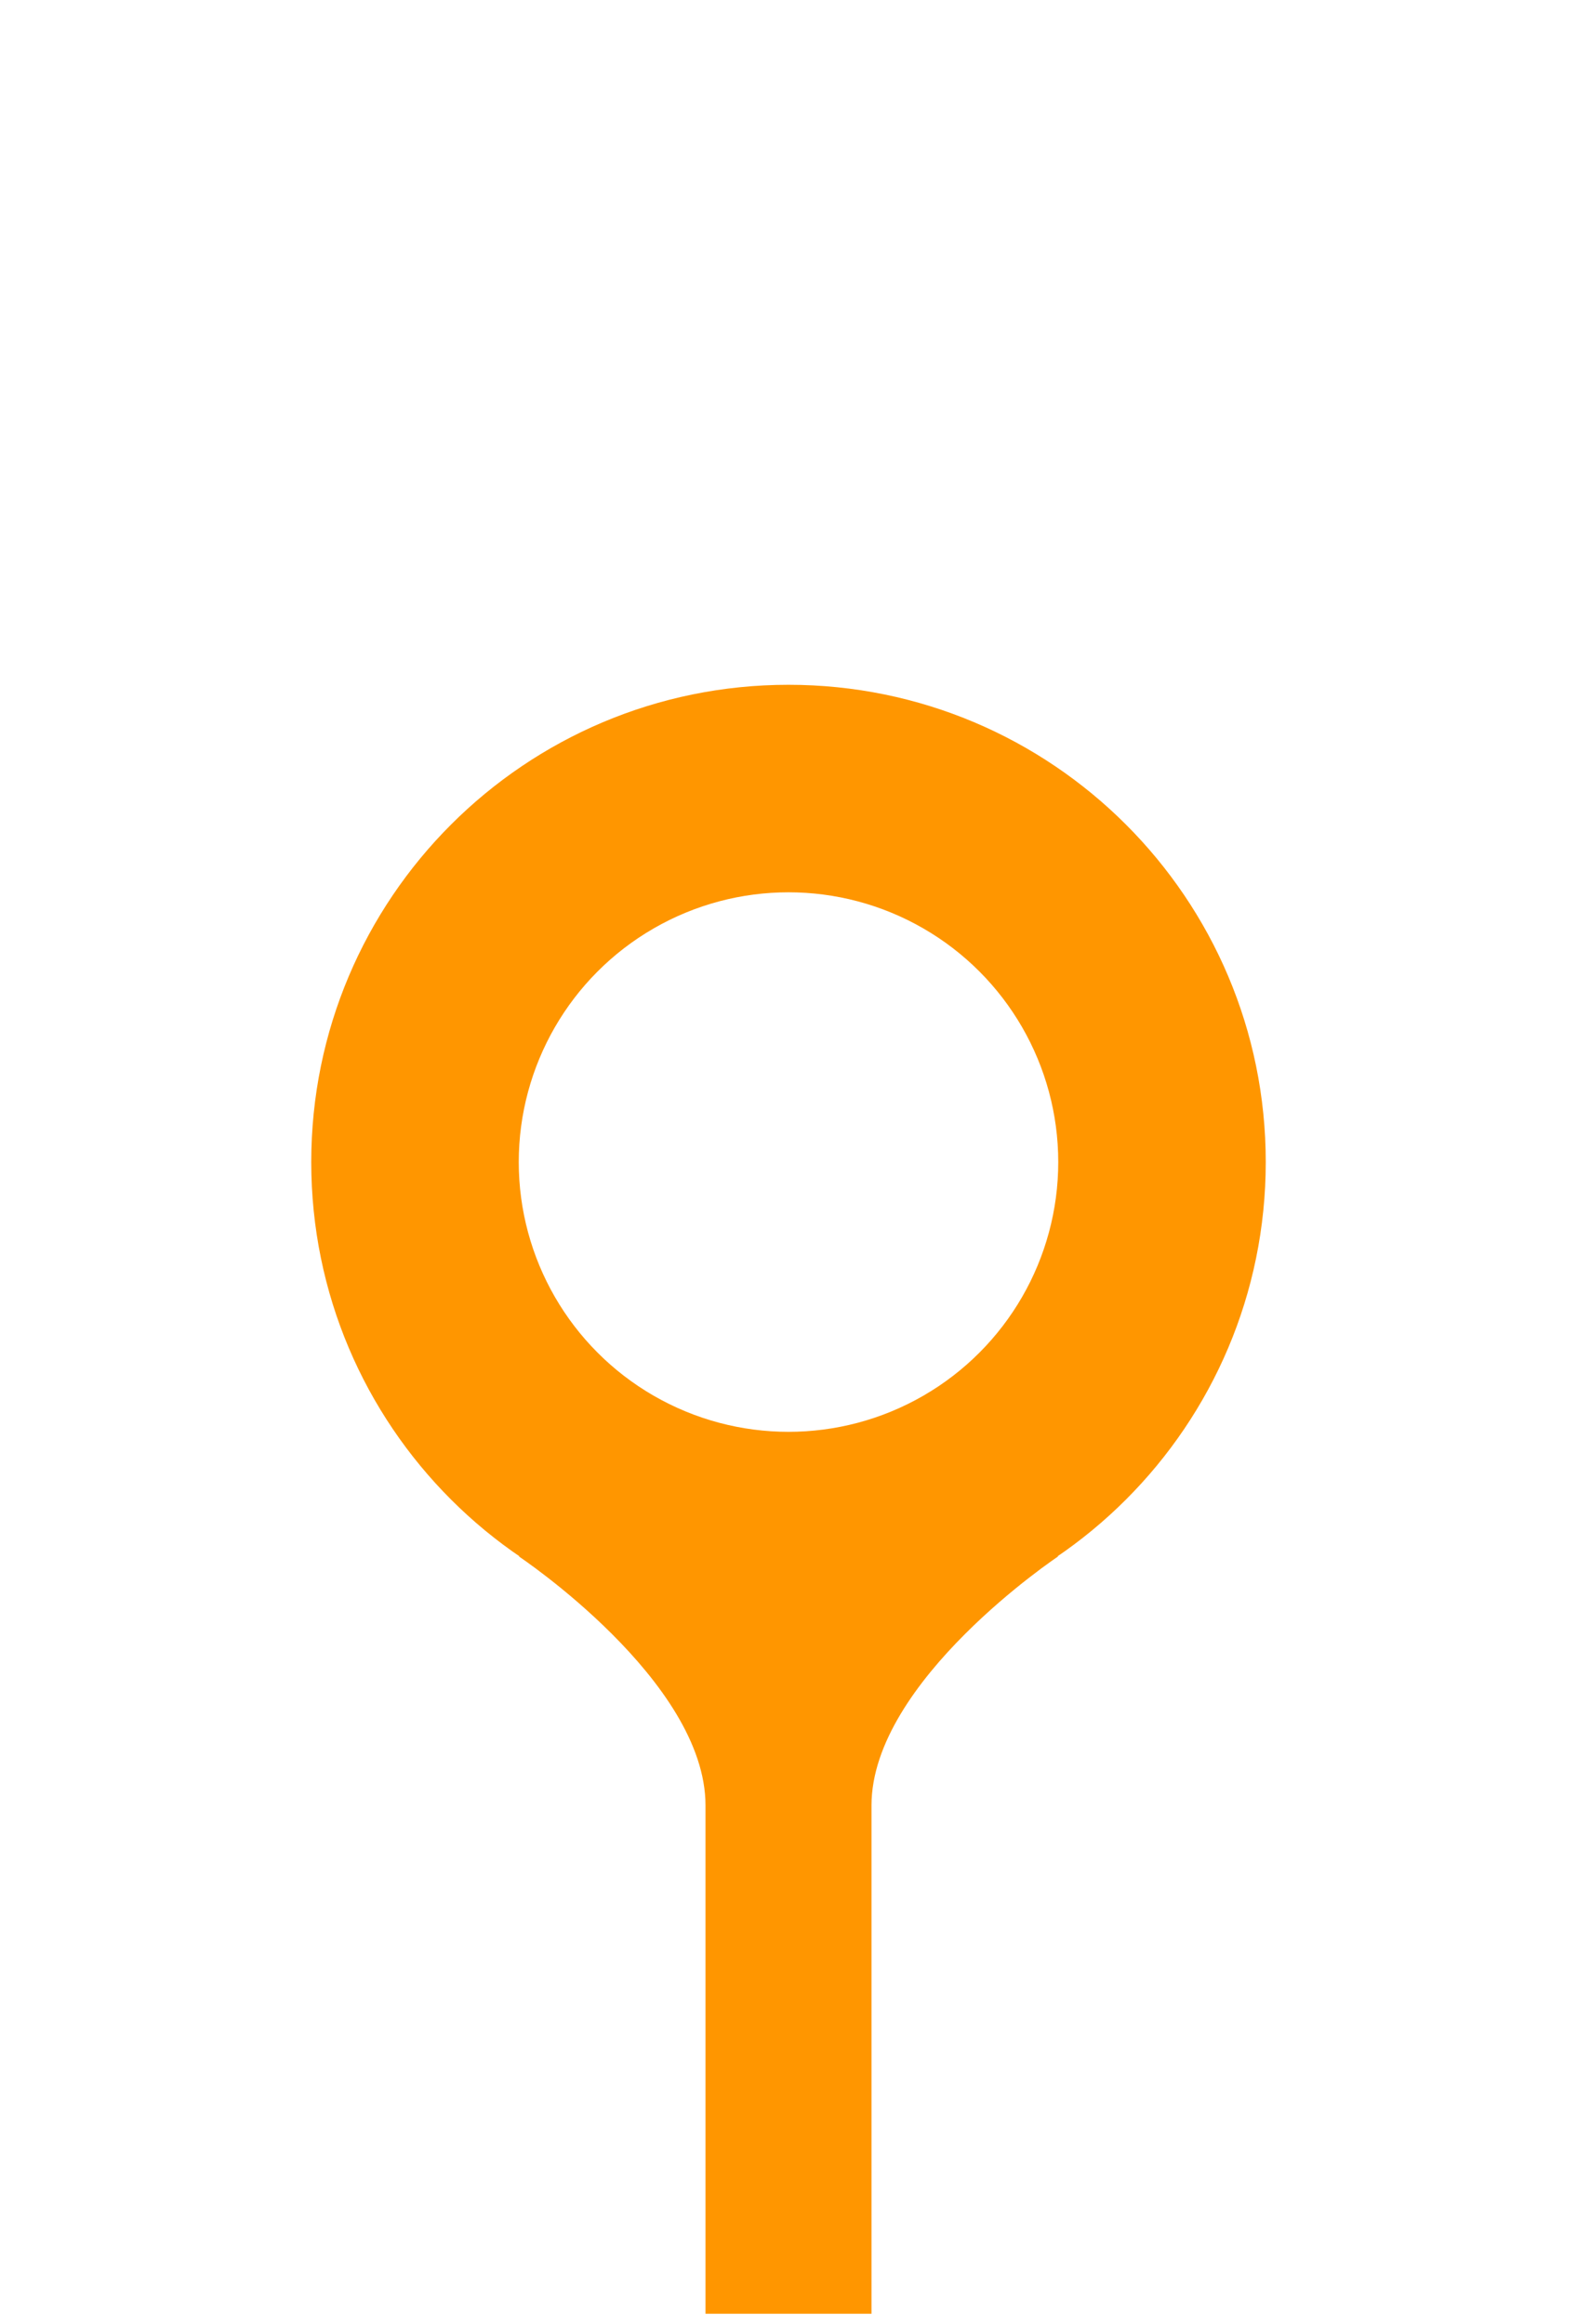 <svg width="76" height="112" viewBox="0 0 76 112" fill="none" xmlns="http://www.w3.org/2000/svg">
<g filter="url(#filter0_d)">
<circle cx="38" cy="56" r="23" fill="white"/>
</g>
<path d="M61 56C61 68.703 50.703 79 38 79C25.297 79 15 68.703 15 56C15 43.297 25.297 33 38 33C50.703 33 61 43.297 61 56Z" fill="#FF9600"/>
<path d="M25 75L51 75C51 75 42 81 42 87C42 93 42 111.5 42 111.5H34C34 111.5 34 93 34 87C34 81 25 75 25 75Z" fill="#FF9600"/>
<circle cx="38" cy="56" r="13" fill="white"/>
<g filter="url(#filter1_d)">
<path fill-rule="evenodd" clip-rule="evenodd" d="M24.37 31L38 24.905L51.63 31L61 26.809L38 15L15 26.809L24.37 31Z" fill="white"/>
</g>
<defs>
<filter id="filter0_d" x="0" y="18" width="76" height="76" filterUnits="userSpaceOnUse" color-interpolation-filters="sRGB">
<feFlood flood-opacity="0" result="BackgroundImageFix"/>
<feColorMatrix in="SourceAlpha" type="matrix" values="0 0 0 0 0 0 0 0 0 0 0 0 0 0 0 0 0 0 127 0"/>
<feOffset/>
<feGaussianBlur stdDeviation="7.5"/>
<feColorMatrix type="matrix" values="0 0 0 0 1 0 0 0 0 0.588 0 0 0 0 0 0 0 0 0.53 0"/>
<feBlend mode="normal" in2="BackgroundImageFix" result="effect1_dropShadow"/>
<feBlend mode="normal" in="SourceGraphic" in2="effect1_dropShadow" result="shape"/>
</filter>
<filter id="filter1_d" x="0" y="0" width="76" height="46" filterUnits="userSpaceOnUse" color-interpolation-filters="sRGB">
<feFlood flood-opacity="0" result="BackgroundImageFix"/>
<feColorMatrix in="SourceAlpha" type="matrix" values="0 0 0 0 0 0 0 0 0 0 0 0 0 0 0 0 0 0 127 0"/>
<feOffset/>
<feGaussianBlur stdDeviation="7.5"/>
<feColorMatrix type="matrix" values="0 0 0 0 1 0 0 0 0 0.588 0 0 0 0 0 0 0 0 0.53 0"/>
<feBlend mode="normal" in2="BackgroundImageFix" result="effect1_dropShadow"/>
<feBlend mode="normal" in="SourceGraphic" in2="effect1_dropShadow" result="shape"/>
</filter>
</defs>
</svg>

